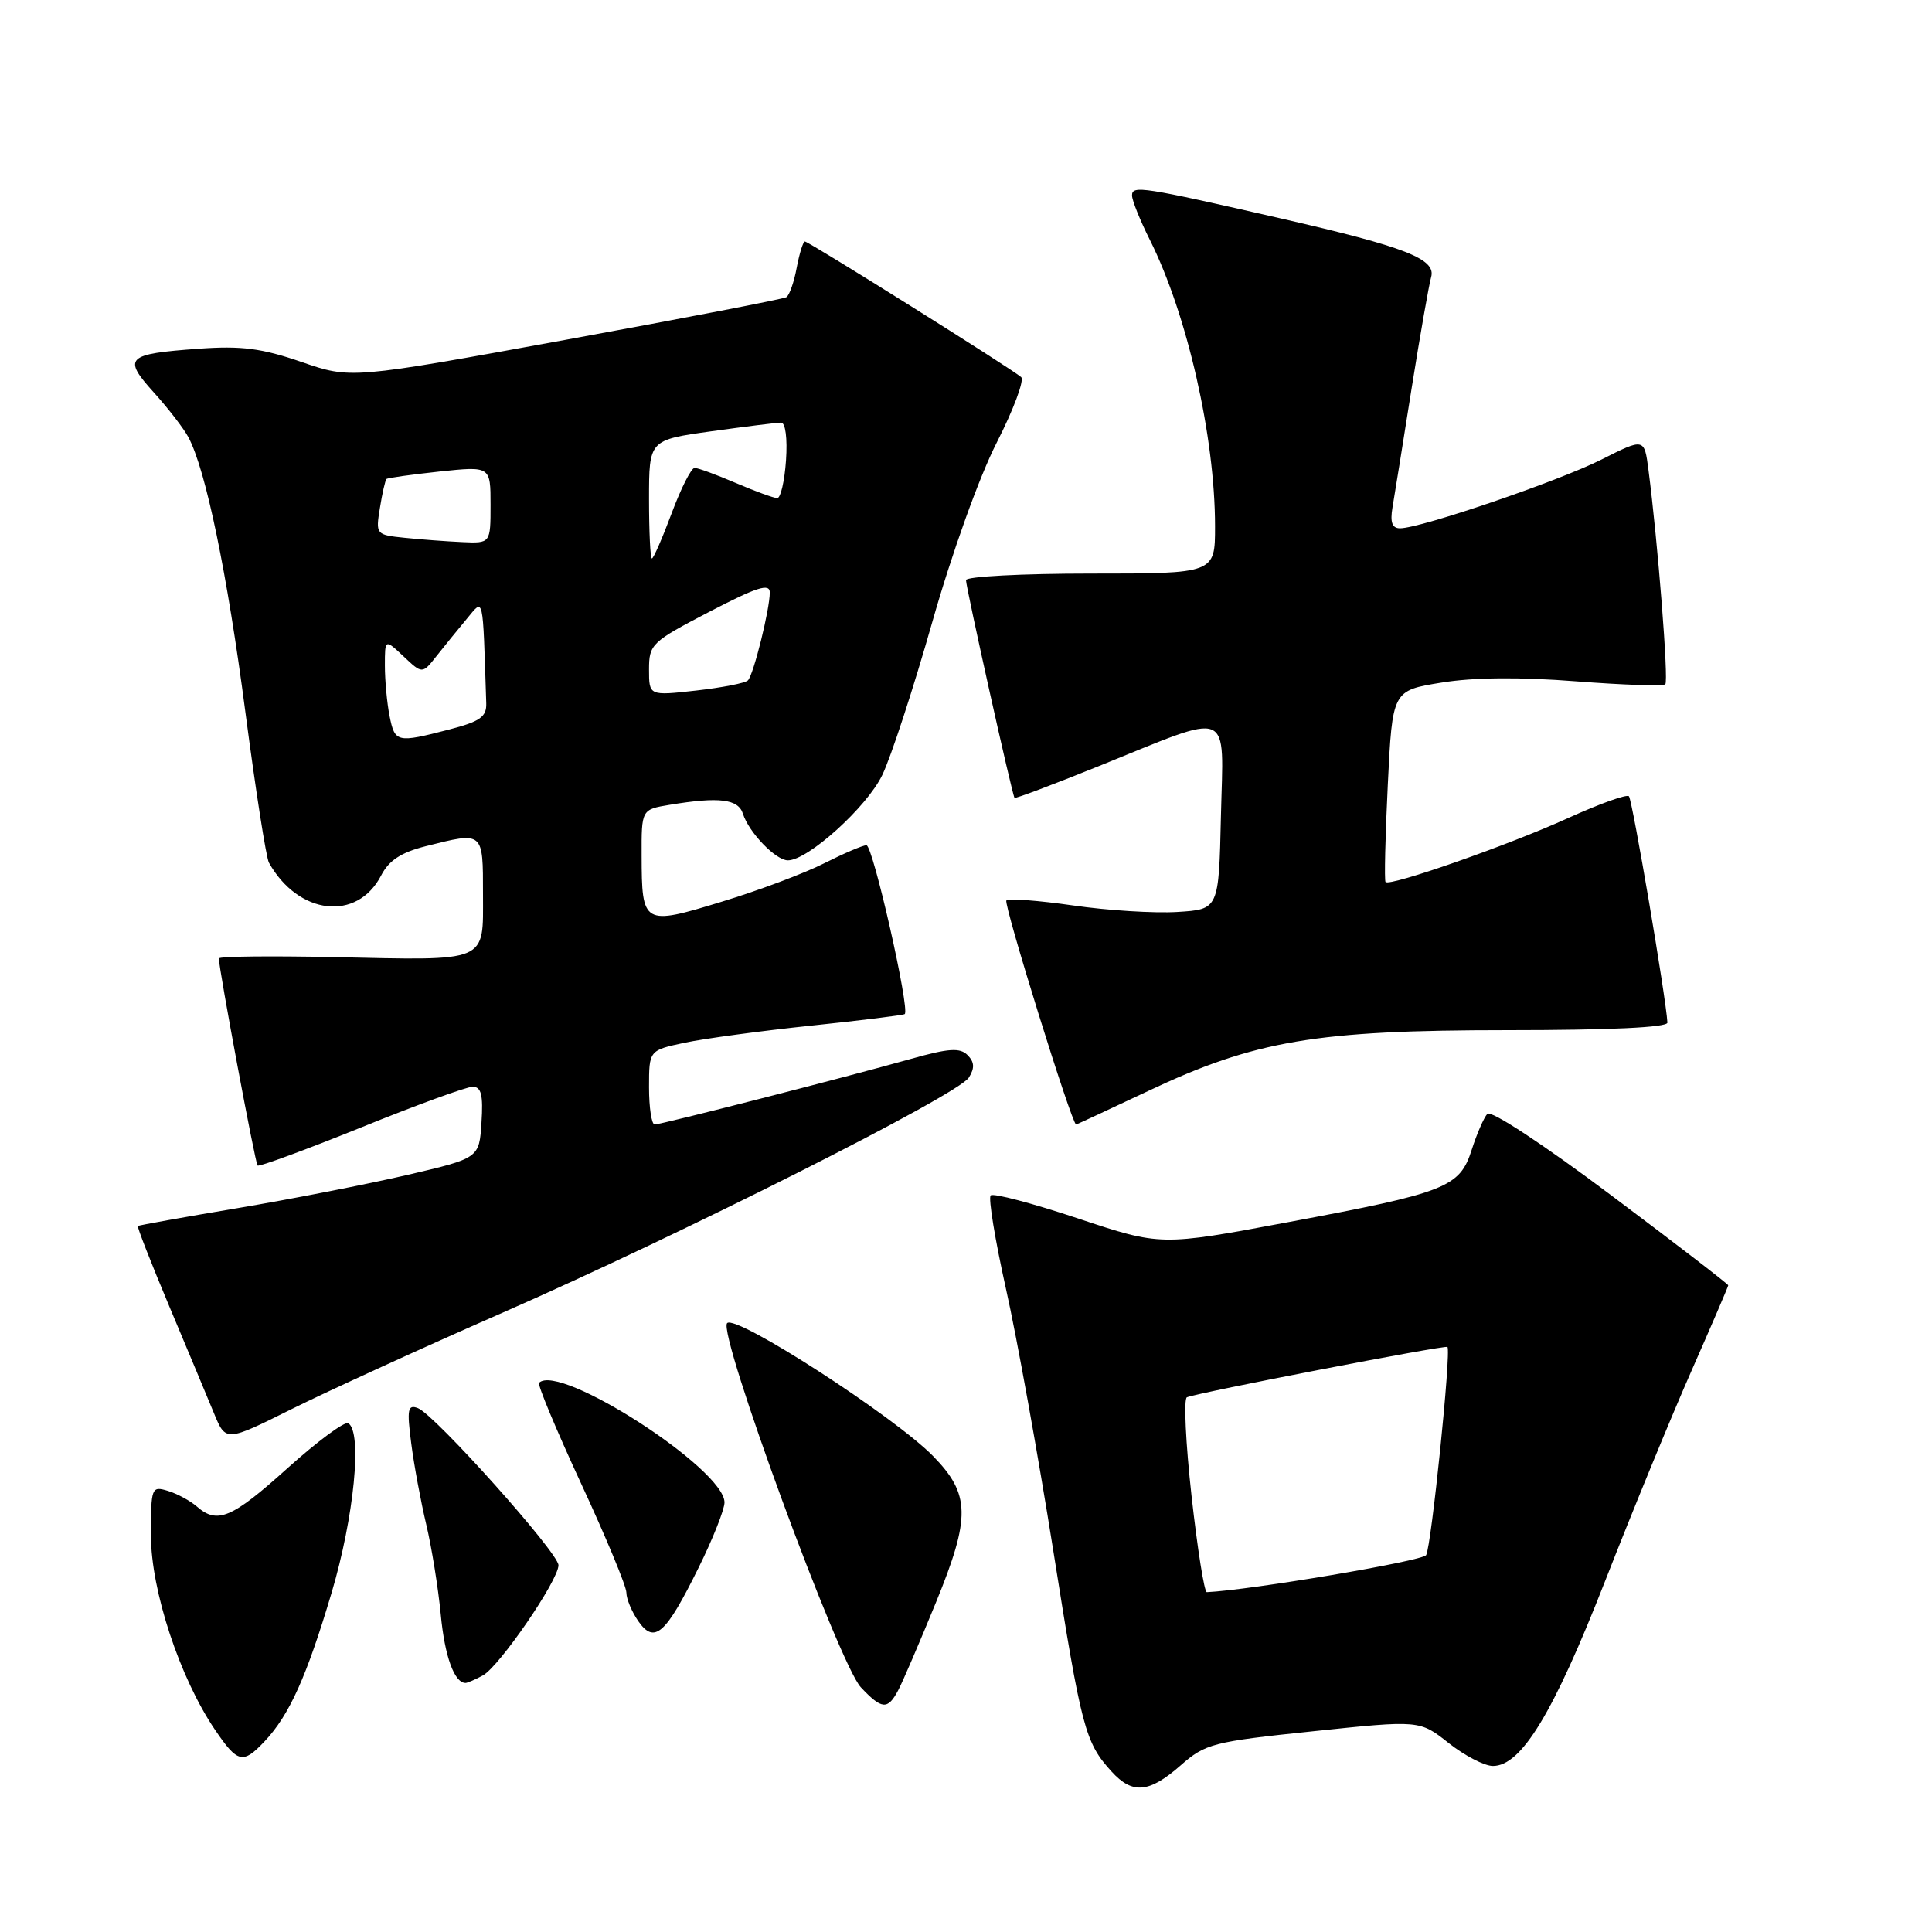 <?xml version="1.0" encoding="UTF-8" standalone="no"?>
<!DOCTYPE svg PUBLIC "-//W3C//DTD SVG 1.1//EN" "http://www.w3.org/Graphics/SVG/1.1/DTD/svg11.dtd" >
<svg xmlns="http://www.w3.org/2000/svg" xmlns:xlink="http://www.w3.org/1999/xlink" version="1.1" viewBox="0 0 256 256">
 <g >
 <path fill="currentColor"
d=" M 156.42 233.94 C 159.72 231.04 160.68 230.79 174.01 229.40 C 188.11 227.92 188.11 227.92 191.95 230.96 C 194.06 232.63 196.70 234.00 197.82 234.00 C 201.59 234.00 205.84 226.99 212.68 209.51 C 216.34 200.15 221.51 187.57 224.17 181.55 C 226.83 175.52 229.00 170.46 229.00 170.31 C 229.00 170.15 222.01 164.77 213.46 158.36 C 204.53 151.66 197.56 147.07 197.08 147.59 C 196.62 148.09 195.69 150.23 195.01 152.35 C 193.42 157.33 191.68 158.02 170.65 161.95 C 153.81 165.10 153.81 165.10 142.84 161.45 C 136.81 159.44 131.60 158.06 131.27 158.40 C 130.94 158.73 131.85 164.29 133.29 170.75 C 134.74 177.21 137.56 192.85 139.57 205.50 C 143.31 229.10 143.78 230.89 147.30 234.75 C 150.06 237.78 152.27 237.58 156.42 233.94 Z  M 35.05 230.75 C 38.34 227.27 40.63 222.18 43.95 211.01 C 46.92 201.00 48.03 189.75 46.15 188.59 C 45.68 188.30 42.06 190.98 38.11 194.53 C 30.72 201.19 28.80 202.00 26.08 199.62 C 25.21 198.86 23.49 197.93 22.25 197.55 C 20.07 196.89 20.00 197.08 20.00 203.46 C 20.00 210.75 23.84 222.39 28.52 229.25 C 31.49 233.62 32.19 233.78 35.05 230.75 Z  M 119.00 224.00 C 119.59 222.91 121.85 217.63 124.04 212.28 C 128.63 201.04 128.57 197.99 123.66 192.96 C 118.52 187.70 97.53 174.14 96.35 175.32 C 95.05 176.61 111.17 220.49 114.07 223.58 C 116.84 226.52 117.62 226.59 119.00 224.00 Z  M 63.97 222.01 C 66.14 220.86 74.00 209.40 74.00 207.40 C 74.00 205.76 57.62 187.45 55.38 186.59 C 54.03 186.07 53.90 186.72 54.49 191.25 C 54.86 194.14 55.76 198.97 56.48 202.00 C 57.20 205.03 58.06 210.38 58.40 213.90 C 58.92 219.46 60.20 223.00 61.69 223.00 C 61.93 223.00 62.96 222.56 63.97 222.01 Z  M 92.58 207.70 C 94.46 203.90 96.00 200.01 96.00 199.08 C 96.00 194.66 74.12 180.55 71.43 183.23 C 71.20 183.47 73.71 189.47 77.00 196.58 C 80.30 203.69 83.00 210.19 83.00 211.03 C 83.00 211.87 83.72 213.58 84.59 214.83 C 86.73 217.88 88.20 216.57 92.58 207.70 Z  M 66.50 173.98 C 90.37 163.51 126.97 145.06 128.38 142.78 C 129.17 141.52 129.12 140.72 128.20 139.80 C 127.20 138.80 125.71 138.90 120.73 140.30 C 111.80 142.81 87.64 148.99 86.75 149.00 C 86.34 149.00 86.00 146.79 86.00 144.08 C 86.00 139.17 86.00 139.17 90.75 138.16 C 93.36 137.61 100.90 136.59 107.50 135.90 C 114.10 135.21 119.67 134.52 119.88 134.37 C 120.61 133.81 115.66 112.00 114.81 112.00 C 114.33 112.00 111.81 113.08 109.21 114.39 C 106.61 115.71 100.49 118.01 95.61 119.49 C 85.22 122.67 85.04 122.56 85.02 113.38 C 85.00 107.26 85.00 107.26 88.75 106.64 C 95.29 105.56 97.82 105.87 98.44 107.82 C 99.23 110.31 102.79 114.00 104.40 114.00 C 107.05 114.00 114.84 106.97 116.90 102.71 C 118.06 100.32 121.04 91.19 123.53 82.43 C 126.13 73.28 129.77 63.14 132.09 58.61 C 134.30 54.27 135.75 50.38 135.31 49.97 C 134.17 48.93 107.17 32.00 106.65 32.00 C 106.42 32.00 105.93 33.56 105.57 35.46 C 105.22 37.37 104.60 39.13 104.20 39.38 C 103.80 39.62 90.66 42.16 74.99 45.02 C 46.50 50.22 46.50 50.22 39.94 47.96 C 34.69 46.15 31.97 45.80 26.33 46.21 C 16.72 46.90 16.22 47.39 20.38 52.00 C 22.28 54.10 24.34 56.77 24.96 57.93 C 27.26 62.22 30.12 76.01 32.51 94.32 C 33.87 104.68 35.27 113.68 35.64 114.32 C 39.54 121.26 47.32 122.15 50.50 116.01 C 51.53 114.01 53.15 112.95 56.40 112.13 C 64.10 110.19 64.00 110.10 64.00 118.48 C 64.00 127.65 64.92 127.27 44.14 126.82 C 35.81 126.65 29.00 126.72 29.00 127.00 C 29.02 128.49 33.82 154.15 34.13 154.44 C 34.33 154.63 40.50 152.36 47.83 149.40 C 55.16 146.43 61.82 144.00 62.63 144.00 C 63.77 144.00 64.04 145.09 63.80 148.73 C 63.50 153.46 63.50 153.46 54.00 155.68 C 48.77 156.89 38.65 158.88 31.50 160.08 C 24.35 161.28 18.40 162.35 18.27 162.45 C 18.14 162.55 20.01 167.33 22.42 173.07 C 24.83 178.80 27.50 185.20 28.36 187.28 C 29.92 191.06 29.92 191.06 38.71 186.68 C 43.55 184.28 56.05 178.56 66.50 173.98 Z  M 152.12 144.57 C 166.30 137.87 174.40 136.50 199.75 136.50 C 213.29 136.50 220.98 136.14 220.94 135.50 C 220.77 132.28 216.29 105.95 215.84 105.51 C 215.55 105.21 211.94 106.51 207.82 108.38 C 199.97 111.96 184.14 117.51 183.59 116.87 C 183.42 116.67 183.55 110.88 183.89 104.00 C 184.50 91.50 184.50 91.50 191.00 90.45 C 195.26 89.75 201.41 89.70 208.84 90.28 C 215.07 90.76 220.39 90.94 220.66 90.67 C 221.12 90.22 219.67 71.79 218.43 62.27 C 217.88 58.03 217.88 58.03 212.19 60.90 C 206.46 63.78 188.23 70.00 185.51 70.00 C 184.47 70.00 184.18 69.21 184.51 67.25 C 184.77 65.74 185.91 58.65 187.04 51.50 C 188.18 44.35 189.35 37.70 189.63 36.73 C 190.33 34.32 186.27 32.73 169.78 28.96 C 151.35 24.74 150.00 24.53 150.00 25.90 C 150.00 26.54 151.06 29.19 152.36 31.78 C 157.31 41.66 161.00 57.88 161.00 69.75 C 161.00 76.00 161.00 76.00 144.50 76.00 C 135.43 76.00 128.00 76.39 128.00 76.87 C 128.00 77.85 134.13 105.38 134.43 105.72 C 134.53 105.85 139.54 103.96 145.56 101.53 C 163.57 94.26 162.11 93.67 161.78 108.13 C 161.50 120.50 161.50 120.50 156.00 120.84 C 152.97 121.03 146.76 120.64 142.20 119.98 C 137.63 119.32 133.65 119.02 133.35 119.32 C 132.93 119.74 142.03 149.00 142.59 149.00 C 142.67 149.00 146.95 147.01 152.12 144.57 Z  M 157.89 198.25 C 157.11 191.24 156.83 185.34 157.27 185.15 C 158.71 184.53 191.49 178.20 191.79 178.48 C 192.32 178.97 189.66 204.94 188.97 206.06 C 188.48 206.85 165.68 210.70 159.91 210.97 C 159.58 210.99 158.67 205.26 157.89 198.25 Z  M 51.62 94.88 C 51.28 93.16 51.00 90.15 51.00 88.20 C 51.00 84.65 51.00 84.65 53.48 86.98 C 55.96 89.32 55.96 89.32 57.86 86.91 C 58.91 85.58 60.70 83.38 61.85 82.00 C 64.13 79.27 63.95 78.50 64.43 93.18 C 64.49 94.99 63.62 95.60 59.50 96.67 C 52.58 98.46 52.33 98.40 51.62 94.88 Z  M 86.00 88.71 C 86.00 85.36 86.33 85.05 94.00 81.06 C 100.29 77.79 102.00 77.24 102.00 78.51 C 102.00 80.74 99.86 89.36 99.11 90.15 C 98.78 90.51 95.69 91.11 92.25 91.50 C 86.00 92.20 86.00 92.20 86.00 88.71 Z  M 86.00 66.15 C 86.00 58.30 86.00 58.30 94.25 57.15 C 98.79 56.52 102.95 56.00 103.50 56.00 C 104.08 56.00 104.35 58.10 104.15 61.00 C 103.96 63.75 103.44 66.00 102.99 66.00 C 102.54 66.00 100.07 65.10 97.50 64.00 C 94.93 62.90 92.48 62.00 92.04 62.00 C 91.60 62.00 90.23 64.70 89.00 68.00 C 87.77 71.30 86.59 74.00 86.38 74.00 C 86.17 74.00 86.00 70.47 86.00 66.15 Z  M 53.63 71.26 C 49.81 70.87 49.77 70.82 50.34 67.31 C 50.65 65.35 51.05 63.63 51.21 63.47 C 51.37 63.32 54.54 62.88 58.25 62.48 C 65.00 61.77 65.00 61.77 65.00 66.88 C 65.00 72.00 65.00 72.00 61.25 71.83 C 59.19 71.74 55.76 71.48 53.63 71.26 Z "/>
</g>
</svg>